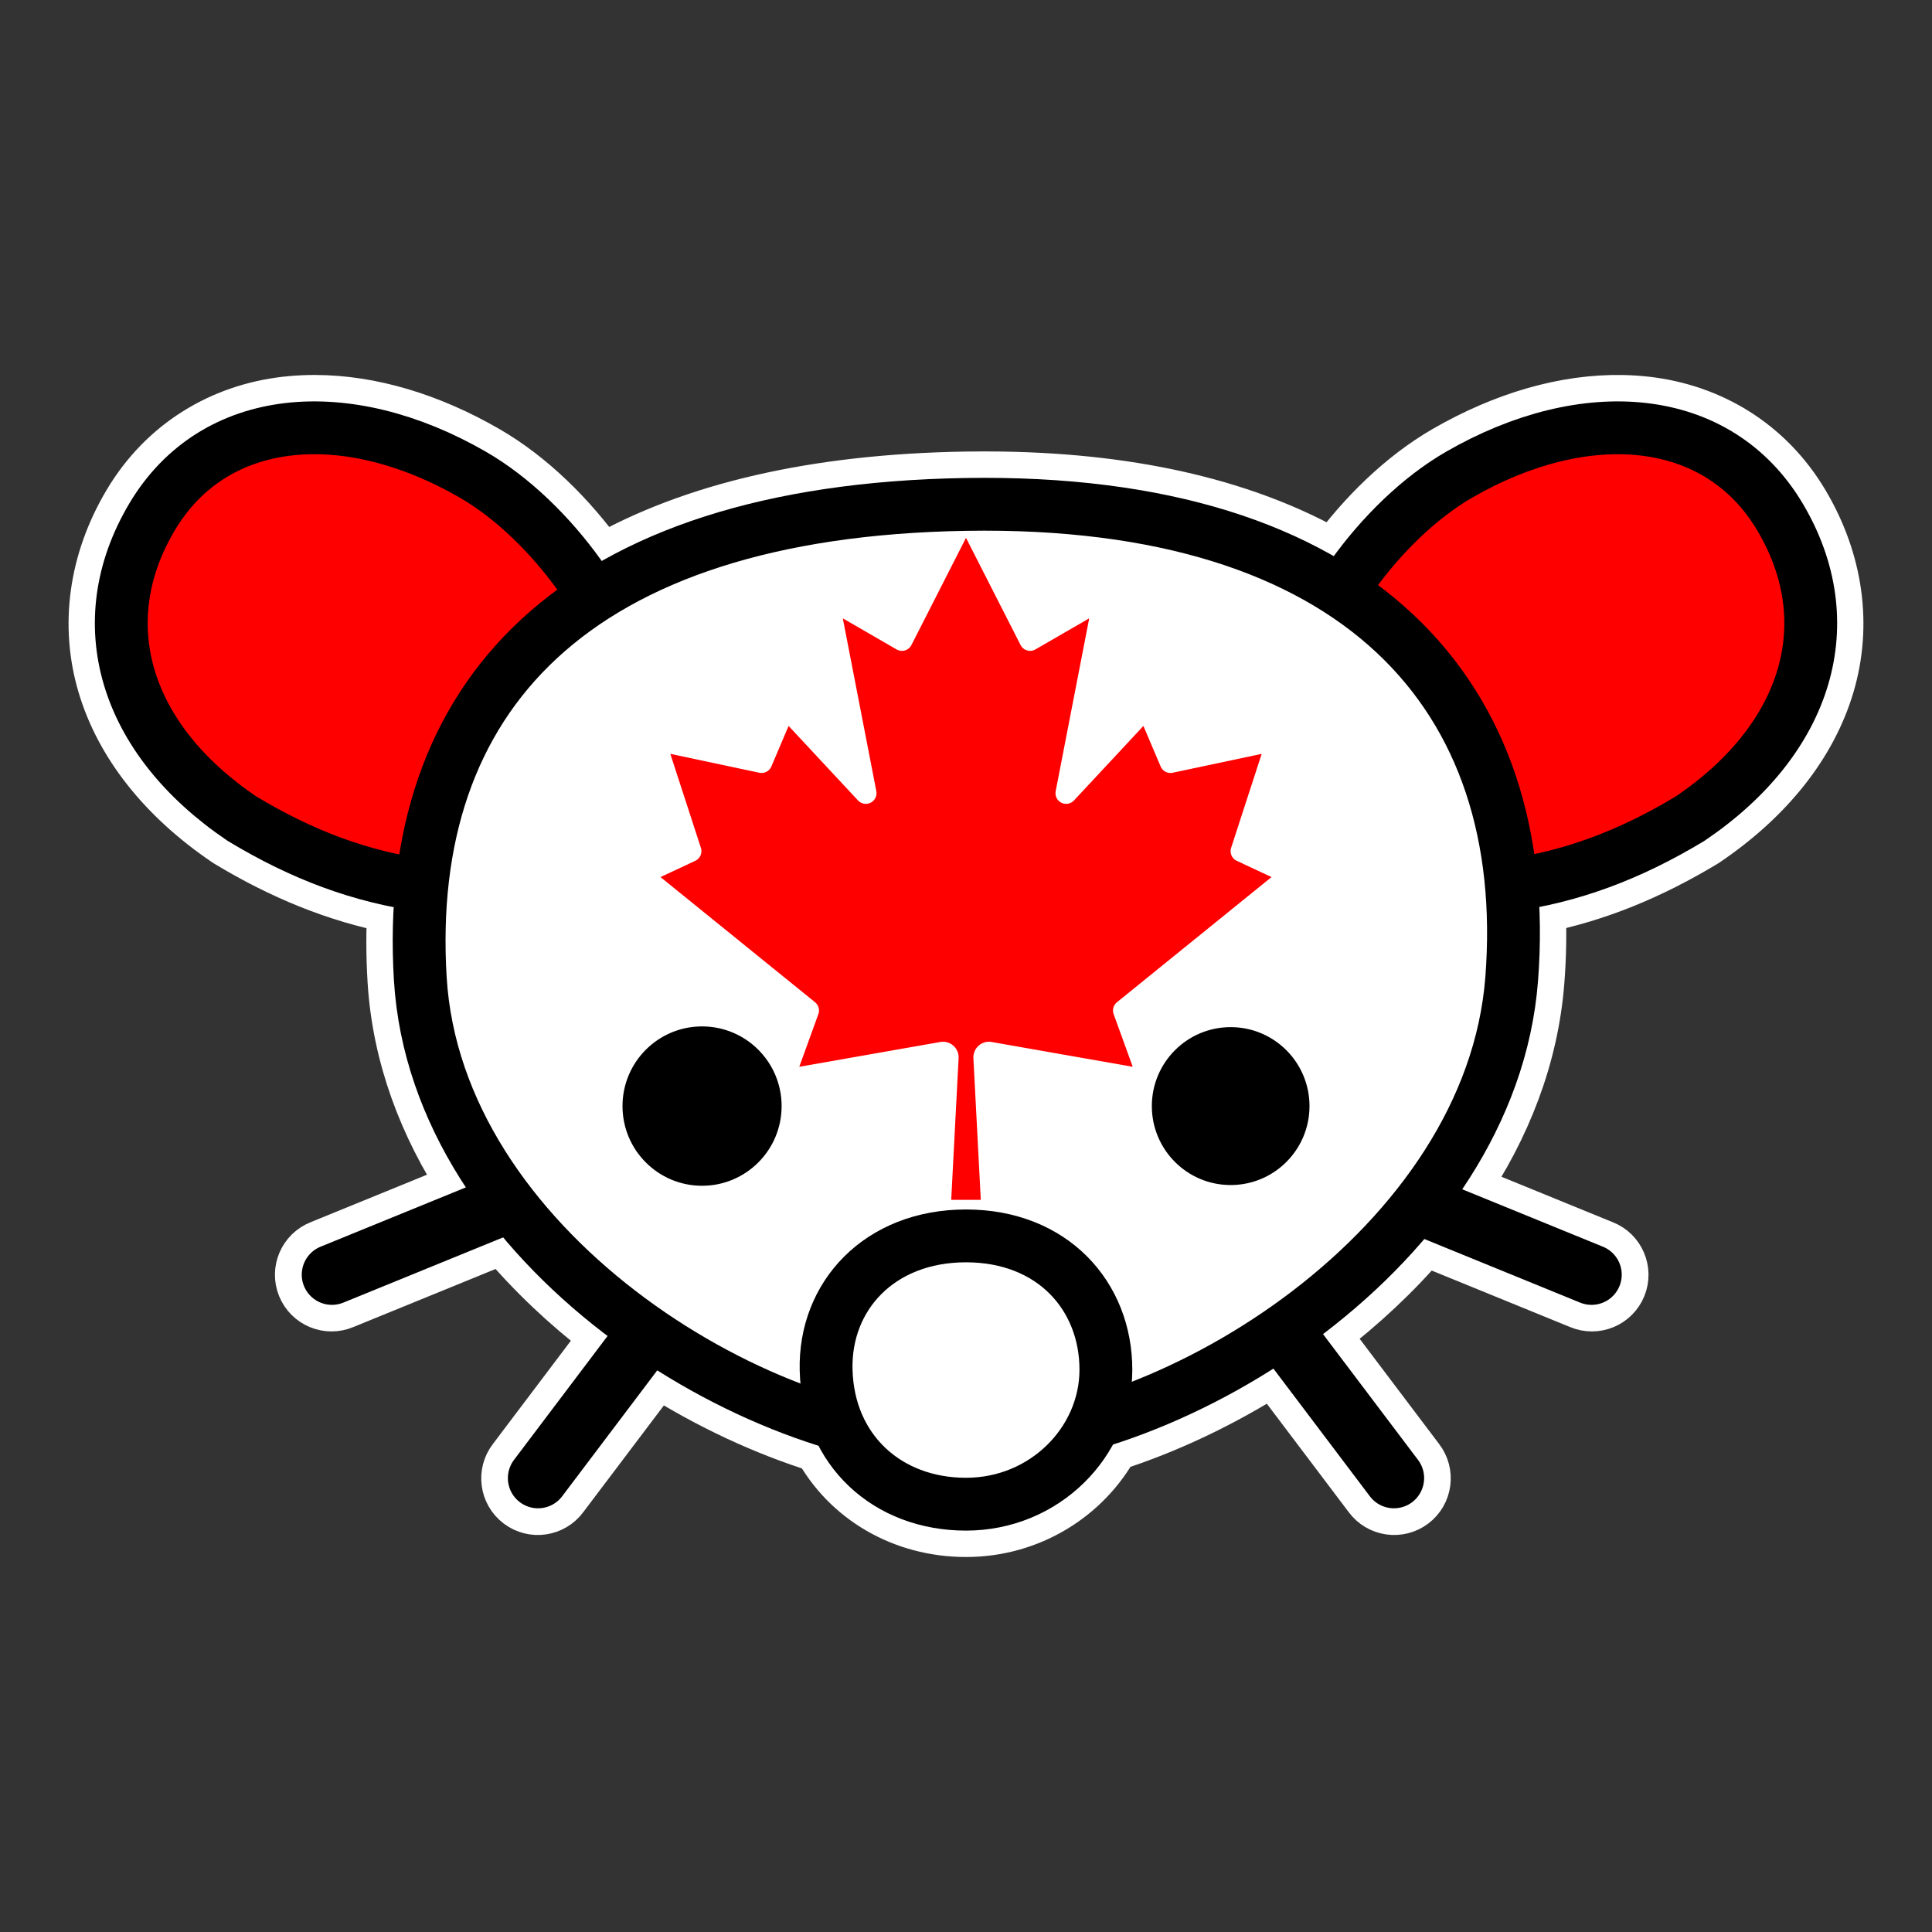 <?xml version="1.0" encoding="UTF-8" standalone="no"?>
<svg
   id="svg8"
   width="256"
   height="256"
   enable-background="new"
   version="1.1"
   viewBox="0 0 1024 1024"
   sodipodi:docname="Lemmy.ca_whiteborder.svg"
   inkscape:version="1.2.2 (732a01da63, 2022-12-09)"
   xmlns:inkscape="http://www.inkscape.org/namespaces/inkscape"
   xmlns:sodipodi="http://sodipodi.sourceforge.net/DTD/sodipodi-0.dtd"
   xmlns="http://www.w3.org/2000/svg"
   xmlns:svg="http://www.w3.org/2000/svg">
  <rect x="0" y="0" width="1024" height="1024" fill="#333333" stroke="none"/>
  <defs
     id="defs14" />
  <sodipodi:namedview
     id="namedview12"
     pagecolor="#505050"
     bordercolor="#ffffff"
     borderopacity="1"
     inkscape:showpageshadow="0"
     inkscape:pageopacity="0"
     inkscape:pagecheckerboard="1"
     inkscape:deskcolor="#505050"
     showgrid="false"
     inkscape:current-layer="svg8" />
  <g
     id="lemmy"
     transform="translate(-36.38 -256.79)">
    <path
       id="white-border"
       d="m 203.42,469.53 c -0.948,-0.002 -1.894,0.004 -2.838,0.021 -4.315,0.078 -8.589,0.359 -12.812,0.846 -33.785,3.891 -64.216,21.864 -82.871,53.273 -18.28,30.777 -22.777,64.666 -13.461,96.068 9.316,31.402 31.885,59.932 65.297,82.533 0.202,0.136 0.407,0.267 0.615,0.393 28.654,17.278 57.182,28.932 87.742,34.955 -0.746,12.613 -0.725,25.572 0.082,38.844 2.44,40.109 16.607,77.037 38.096,109.67 l -77.008,31.438 c -8.306,3.259 -12.342,12.682 -8.97,20.943 3.372,8.261 12.849,12.168 21.063,8.684 l 84.697,-34.576 c 15.707,18.727 33.753,35.683 53.121,50.57 0.74,0.569 1.49,1.122 2.234,1.685 l -49.611,65.691 c -5.455,7.047 -4.101,17.193 3.011,22.563 7.112,5.37 17.24,3.897 22.526,-3.278 l 50.387,-66.719 c 27.686,17.535 57.075,31.204 86.072,40.252 14.882,27.28 43.97,44.646 77.588,44.646 33.938,0 63.043,-18.687 77.801,-45.438 28.707,-9.213 57.753,-22.932 85.148,-40.402 l 51.098,67.66 c 5.286,7.175 15.414,8.649 22.526,3.278 7.112,-5.37 8.465,-15.516 3.011,-22.563 l -50.361,-66.686 c 0.334,-0.254 0.673,-0.501 1.006,-0.756 19.138,-14.649 37.026,-31.286 52.703,-49.635 l 82.562,33.705 c 8.214,3.484 17.691,-0.423 21.063,-8.684 3.372,-8.261 -0.664,-17.684 -8.97,-20.943 l -74.539,-30.428 c 22.172,-32.83 37.038,-70.034 40.143,-110.46 1.025,-13.353 1.229,-26.425 0.639,-39.176 30.356,-6.054 58.716,-17.668 87.201,-34.844 0.208,-0.125 0.414,-0.256 0.615,-0.393 33.412,-22.601 55.98,-51.131 65.297,-82.533 9.317,-31.402 4.819,-65.291 -13.461,-96.068 -18.655,-31.41 -49.086,-49.382 -82.871,-53.273 -4.223,-0.486 -8.497,-0.768 -12.812,-0.846 -30.208,-0.544 -62.441,8.824 -93.432,26.715 -22.798,13.161 -43.352,33.314 -59.438,55.305 -44.997,-25.751 -103.54,-40.251 -175.48,-41.439 -6.452,-0.107 -13.012,-0.107 -19.68,0.002 -80.189,1.309 -144.38,16.509 -192.87,43.992 -0.119,-0.191 -0.243,-0.379 -0.371,-0.564 -16.29,-22.764 -37.411,-43.737 -60.896,-57.295 -30.022,-17.331 -61.211,-26.665 -90.594,-26.736 z"
       style="color:#000000;line-height:normal;font-family:sans-serif;font-variant-ligatures:normal;font-variant-position:normal;font-variant-caps:normal;font-variant-numeric:normal;font-variant-alternates:normal;font-feature-settings:normal;text-indent:0;text-decoration-line:none;text-decoration-style:solid;text-decoration-color:#000000;text-transform:none;text-orientation:mixed;dominant-baseline:auto;white-space:normal;shape-padding:0;display:inline;isolation:auto;mix-blend-mode:normal;solid-color:#000000;fill:none;stroke:#ffffff;stroke-width:28;stroke-linecap:round;stroke-linejoin:round;color-rendering:auto;image-rendering:auto;shape-rendering:auto;text-rendering:auto;enable-background:accumulate" />
    <path
       id="ears-red"
       d="m753.24 561.71c15.291-21.368 35.362-41.109 56.51-53.317 66.664-38.484 137.03-33.222 170.08 22.43 33.095 55.721 14.987 117.49-47.644 159.85-31.956 19.268-62.933 30.923-97.229 35.545m-491.43-164.51c-15.291-21.368-35.362-41.109-56.51-53.317-66.664-38.484-137.03-33.222-170.08 22.43-33.095 55.721-14.987 117.49 47.644 159.85 31.956 19.268 62.933 30.923 97.229 35.545"
       style="fill:#f00;stroke-linecap:round;stroke-linejoin:round;stroke-width:28;stroke:#000" />
    <path
       id="head"
       d="m837.61 775.62c11.503-149.8-80.648-254.89-289.23-251.48-208.58 3.406-298.29 102.64-289.23 251.48 8.643 142.08 176.8 246.4 288.12 246.4s279.45-104.54 290.34-246.4z"
       style="fill:#fff;stroke-linecap:round;stroke-linejoin:round;stroke-width:28;stroke:#000" />
    <path
       id="eyes"
       d="m646.88 843.04c0 23.112 18.706 41.848 41.781 41.848 23.075 0 41.781-18.736 41.781-41.848 0-23.112-18.706-41.848-41.781-41.848s-41.781 18.736-41.781 41.848zm-280.56 0c0 23.325 18.878 42.234 42.166 42.234 23.288 0 42.166-18.909 42.166-42.234 0-23.325-18.878-42.234-42.166-42.234-23.288 0-42.166 18.909-42.166 42.234z"
       style="stroke-width:0" />
    <path
       id="whiskers"
       d="m376.11 967.99-54.544 72.225m399.09-72.225 54.544 72.225m-475.13-143.65-87.756 35.824m579.86-35.824 87.756 35.824"
       style="fill:none;stroke-linecap:round;stroke-width:32;stroke:#000" />
    <path
       id="nose"
       d="m548.38 911.84c-45.864 0-75.13 31.845-74.142 71.101 1.071 42.513 32.469 71.103 74.142 71.103 41.673 0 74.051-32.996 74.142-71.103 0.093-39.268-28.277-71.101-74.142-71.101z"
       style="fill:#fff;stroke-linecap:round;stroke-linejoin:round;stroke-width:28;stroke:#000" />
    <path
       id="maple-leaf"
       d="m556.22 892.73-3.918-75.136a8.271 8.271 0 0 1 9.664-8.532l74.788 13.147-10.099-27.86a5.659 5.659 0 0 1 1.741-6.356l81.927-66.343-18.458-8.619a5.659 5.659 0 0 1-2.96-6.878l16.194-49.801-47.189 10.012a5.659 5.659 0 0 1-6.356-3.308l-9.142-21.505-36.828 39.527a5.659 5.659 0 0 1-9.664-4.963l17.761-91.591-28.47 16.455a5.659 5.659 0 0 1-7.923-2.351l-28.905-56.766-28.905 56.766a5.659 5.659 0 0 1-7.923 2.351l-28.47-16.455 17.761 91.591a5.659 5.659 0 0 1-9.664 4.963l-36.828-39.527-9.142 21.505a5.659 5.659 0 0 1-6.356 3.308l-47.189-10.012 16.194 49.801a5.659 5.659 0 0 1-2.96 6.878l-18.458 8.619 81.927 66.343a5.659 5.659 0 0 1 1.741 6.356l-10.099 27.86 74.788-13.147a8.271 8.271 0 0 1 9.664 8.532l-3.918 75.136z"
       style="fill:#f00;stroke-width:.087" />
  </g>
  <script
     id="bw-fido2-page-script" />
</svg>
